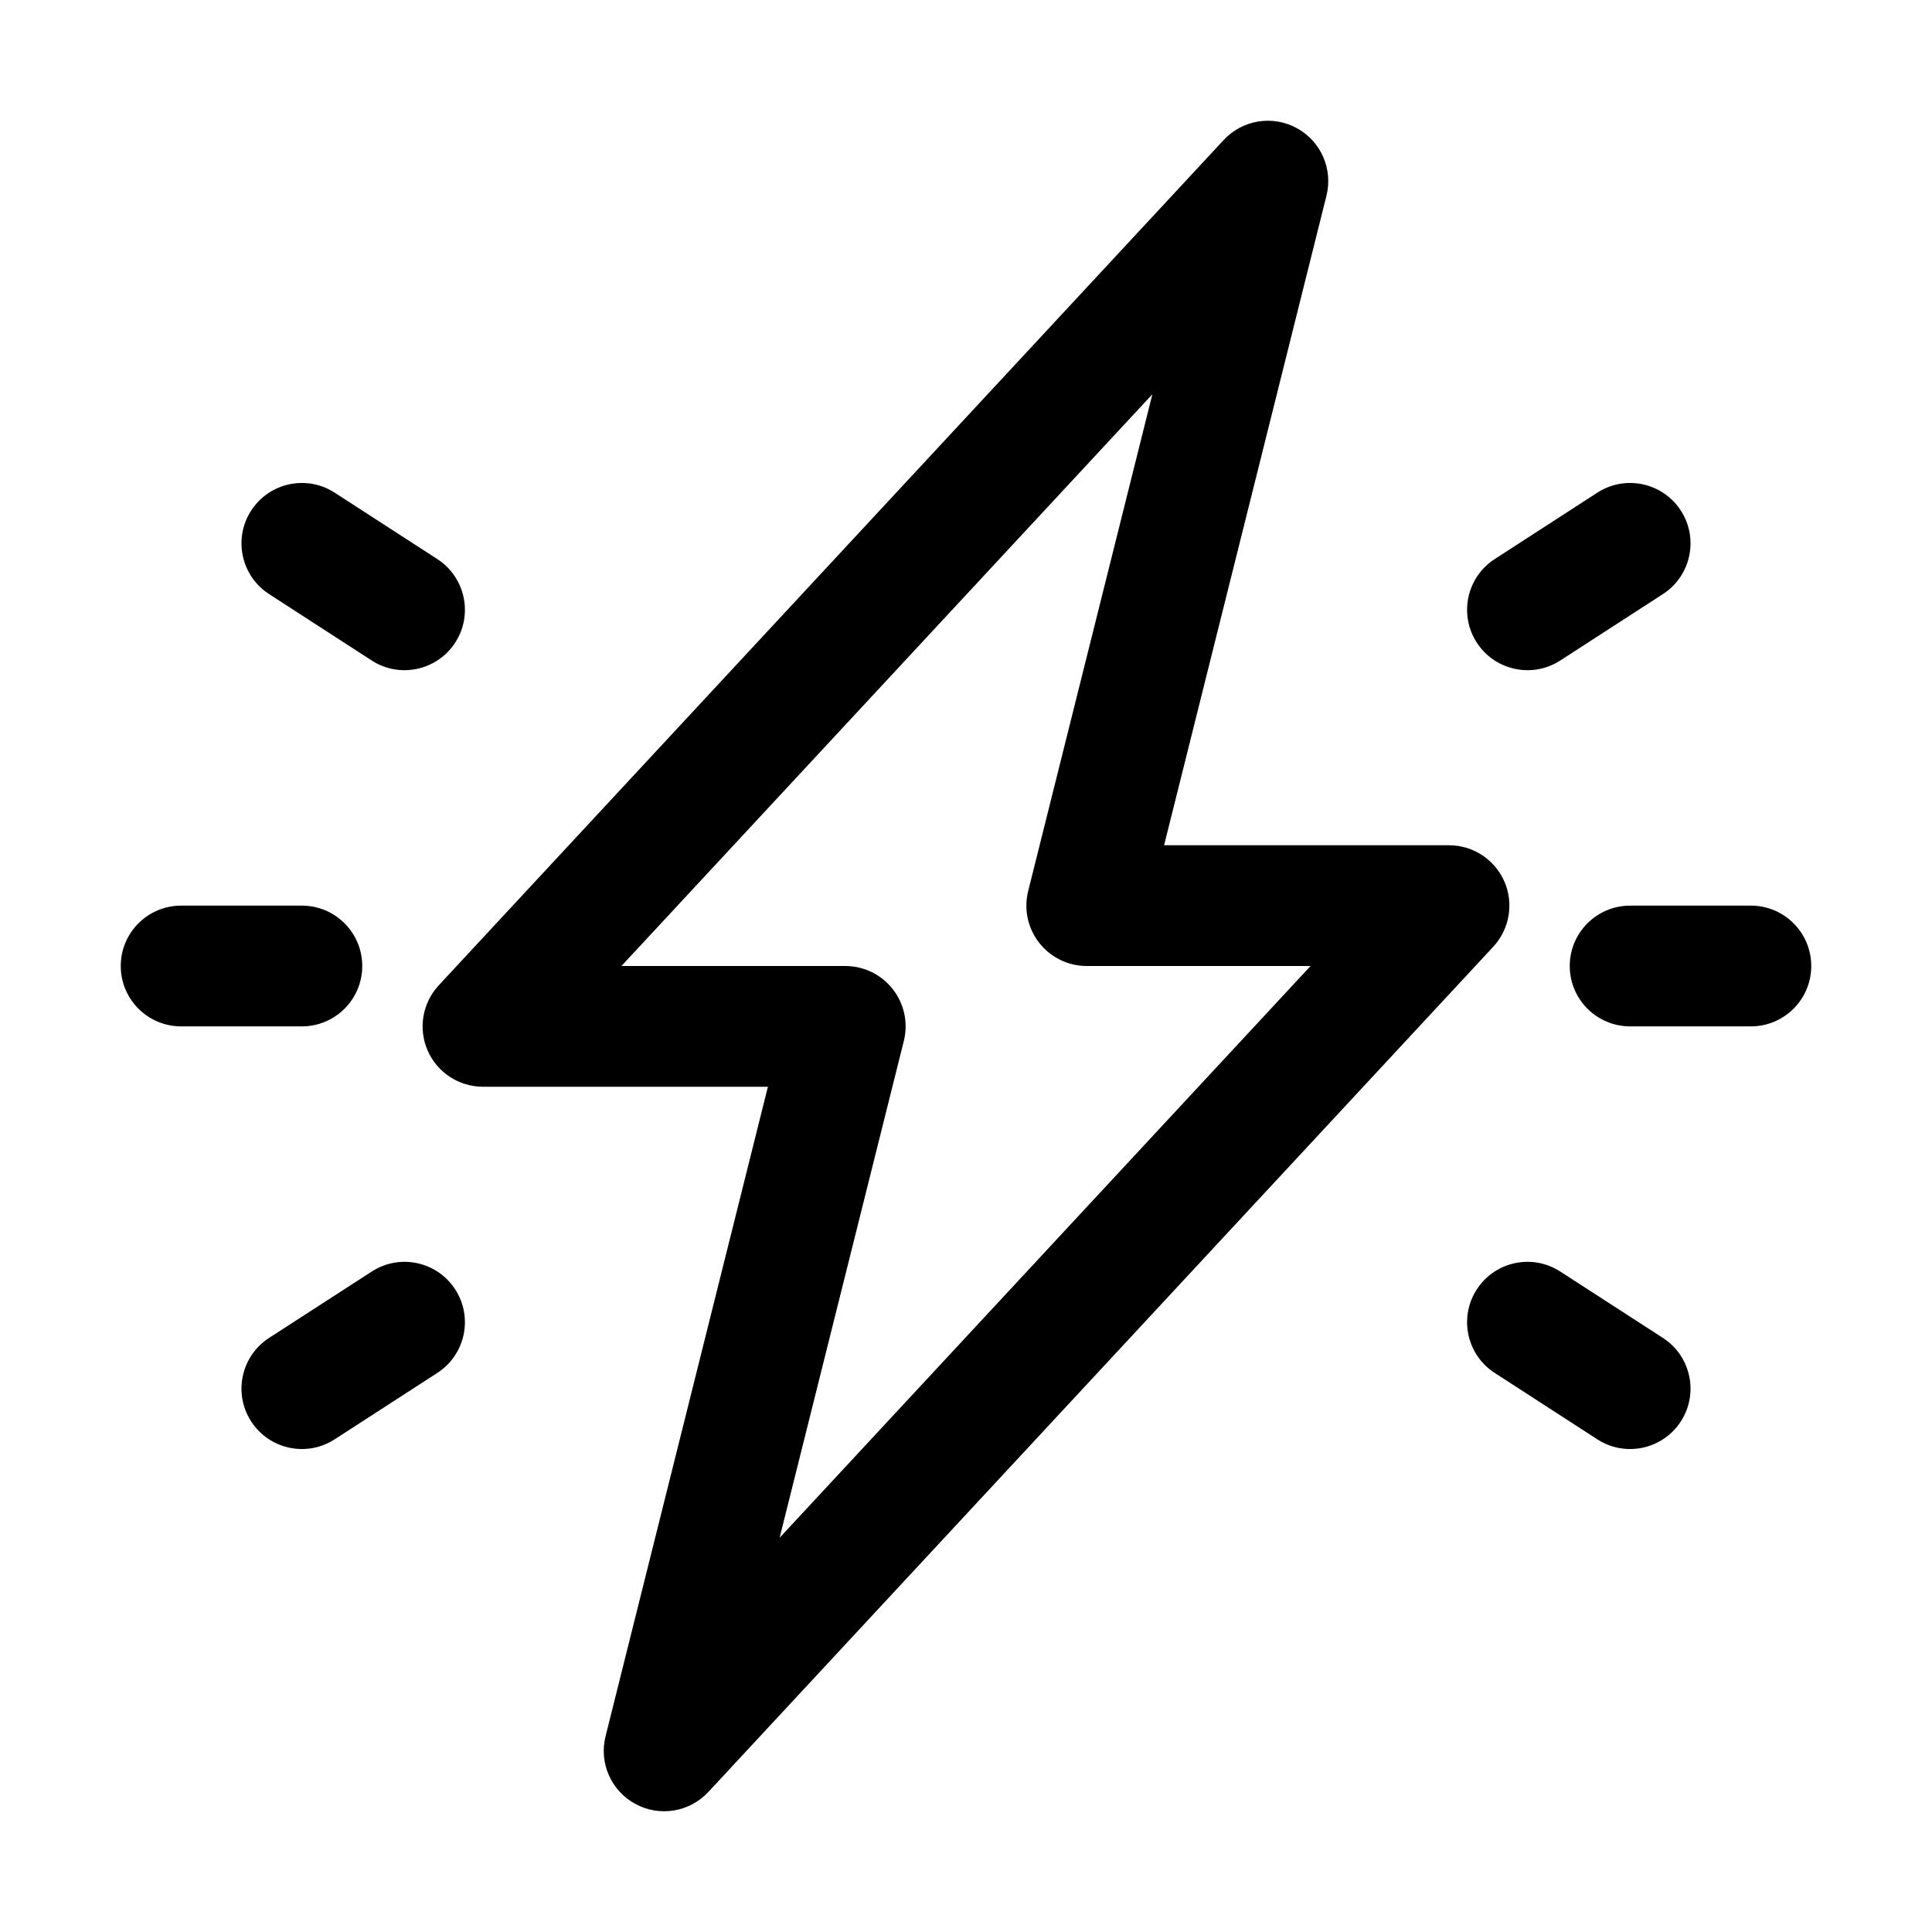 <svg width="32" height="32" viewBox="0 0 32 32" fill="none" xmlns="http://www.w3.org/2000/svg">
<path fill-rule="evenodd" clip-rule="evenodd" d="M21.477 2.121C21.878 2.338 22.081 2.8 21.97 3.243L19.281 14H24C24.398 14 24.758 14.236 24.917 14.6C25.076 14.965 25.003 15.389 24.733 15.681L11.733 29.68C11.422 30.015 10.925 30.097 10.524 29.879C10.122 29.662 9.919 29.2 10.03 28.758L12.719 18H8C7.602 18 7.242 17.764 7.083 17.4C6.924 17.035 6.997 16.611 7.267 16.32L20.267 2.32C20.578 1.985 21.075 1.903 21.477 2.121ZM10.293 16H14C14.308 16 14.599 16.142 14.788 16.385C14.978 16.627 15.045 16.944 14.97 17.243L12.913 25.47L21.707 16H18C17.692 16 17.401 15.858 17.212 15.615C17.022 15.373 16.955 15.056 17.03 14.758L19.087 6.53L10.293 16Z" fill="black"/>
<path d="M26 16C26 15.448 26.448 15 27 15H29C29.552 15 30 15.448 30 16C30 16.552 29.552 17 29 17H27C26.448 17 26 16.552 26 16Z" fill="black"/>
<path d="M3 15C2.448 15 2 15.448 2 16C2 16.552 2.448 17 3 17H5C5.552 17 6 16.552 6 16C6 15.448 5.552 15 5 15H3Z" fill="black"/>
<path d="M27.84 8.457C28.14 8.92 28.007 9.54 27.543 9.84L25.843 10.94C25.38 11.24 24.76 11.107 24.46 10.643C24.16 10.18 24.293 9.56 24.757 9.26L26.457 8.16C26.92 7.86 27.54 7.993 27.84 8.457Z" fill="black"/>
<path d="M7.243 22.74C7.707 22.44 7.84 21.82 7.54 21.357C7.24 20.893 6.62 20.76 6.157 21.061L4.457 22.16C3.993 22.46 3.86 23.08 4.16 23.543C4.46 24.007 5.08 24.14 5.543 23.84L7.243 22.74Z" fill="black"/>
<path d="M24.46 21.357C24.76 20.893 25.38 20.76 25.843 21.061L27.543 22.16C28.007 22.46 28.14 23.08 27.84 23.543C27.54 24.007 26.92 24.14 26.457 23.84L24.757 22.74C24.293 22.44 24.16 21.82 24.46 21.357Z" fill="black"/>
<path d="M5.543 8.16C5.08 7.86 4.46 7.993 4.16 8.457C3.86 8.92 3.993 9.54 4.457 9.84L6.157 10.94C6.62 11.24 7.24 11.107 7.54 10.643C7.84 10.18 7.707 9.56 7.243 9.26L5.543 8.16Z" fill="black"/>
</svg>
